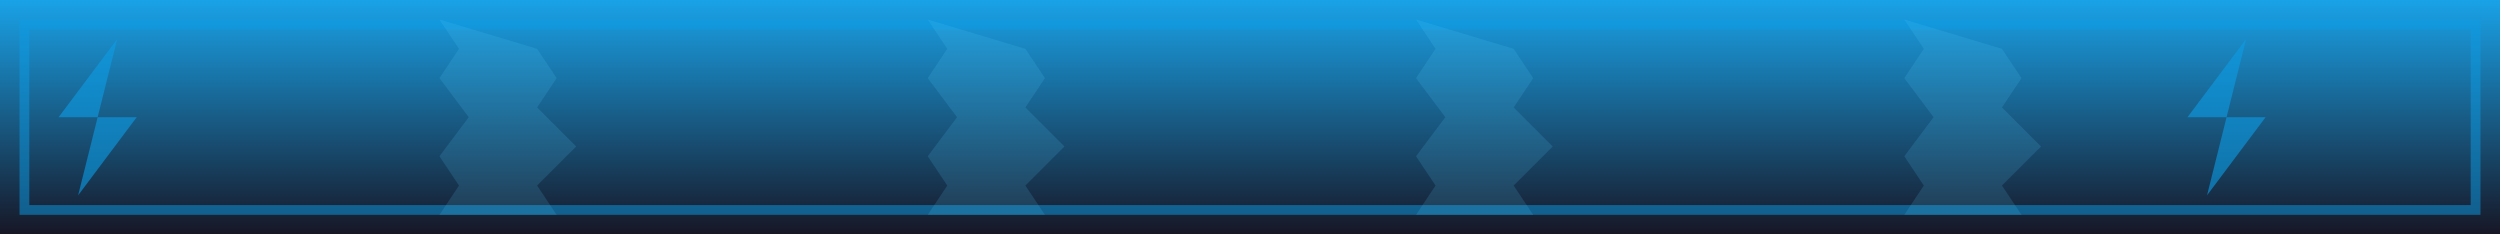 <?xml version="1.0" encoding="UTF-8"?>
<svg width="256" height="24" version="1.1" viewBox="0 0 256 24" xmlns="http://www.w3.org/2000/svg">
 <defs>
  <linearGradient id="linearGradient" x1="0" x2="0" y1="0" y2="24" gradientUnits="userSpaceOnUse">
   <stop stop-color="#0d9de6" offset="0"/>
   <stop stop-color="#0a0a1a" offset="1"/>
  </linearGradient>
 </defs>
 <rect width="256" height="24" fill="url(#linearGradient)" fill-opacity=".95"/>
 <path d="m2 2v20h252v-20h-252zm1 1h250v18h-250v-18z" fill="#0d9de6" fill-opacity=".5"/>
 <g fill="#5cceff" fill-opacity=".15">
  <path d="m45 2 2 3-2 3 3 4-3 4 2 3-2 3h12l-2-3 4-4-4-4 2-3-2-3z"/>
  <path d="m95 2 2 3-2 3 3 4-3 4 2 3-2 3h12l-2-3 4-4-4-4 2-3-2-3z"/>
  <path d="m145 2 2 3-2 3 3 4-3 4 2 3-2 3h12l-2-3 4-4-4-4 2-3-2-3z"/>
  <path d="m195 2 2 3-2 3 3 4-3 4 2 3-2 3h12l-2-3 4-4-4-4 2-3-2-3z"/>
 </g>
 
 <!-- Thunder bolt accent -->
 <path d="m12 4-6 8h4l-2 8 6-8h-4z" fill="#0d9de6" fill-opacity=".6"/>
 <path d="m230 4-6 8h4l-2 8 6-8h-4z" fill="#0d9de6" fill-opacity=".6"/>
</svg>
